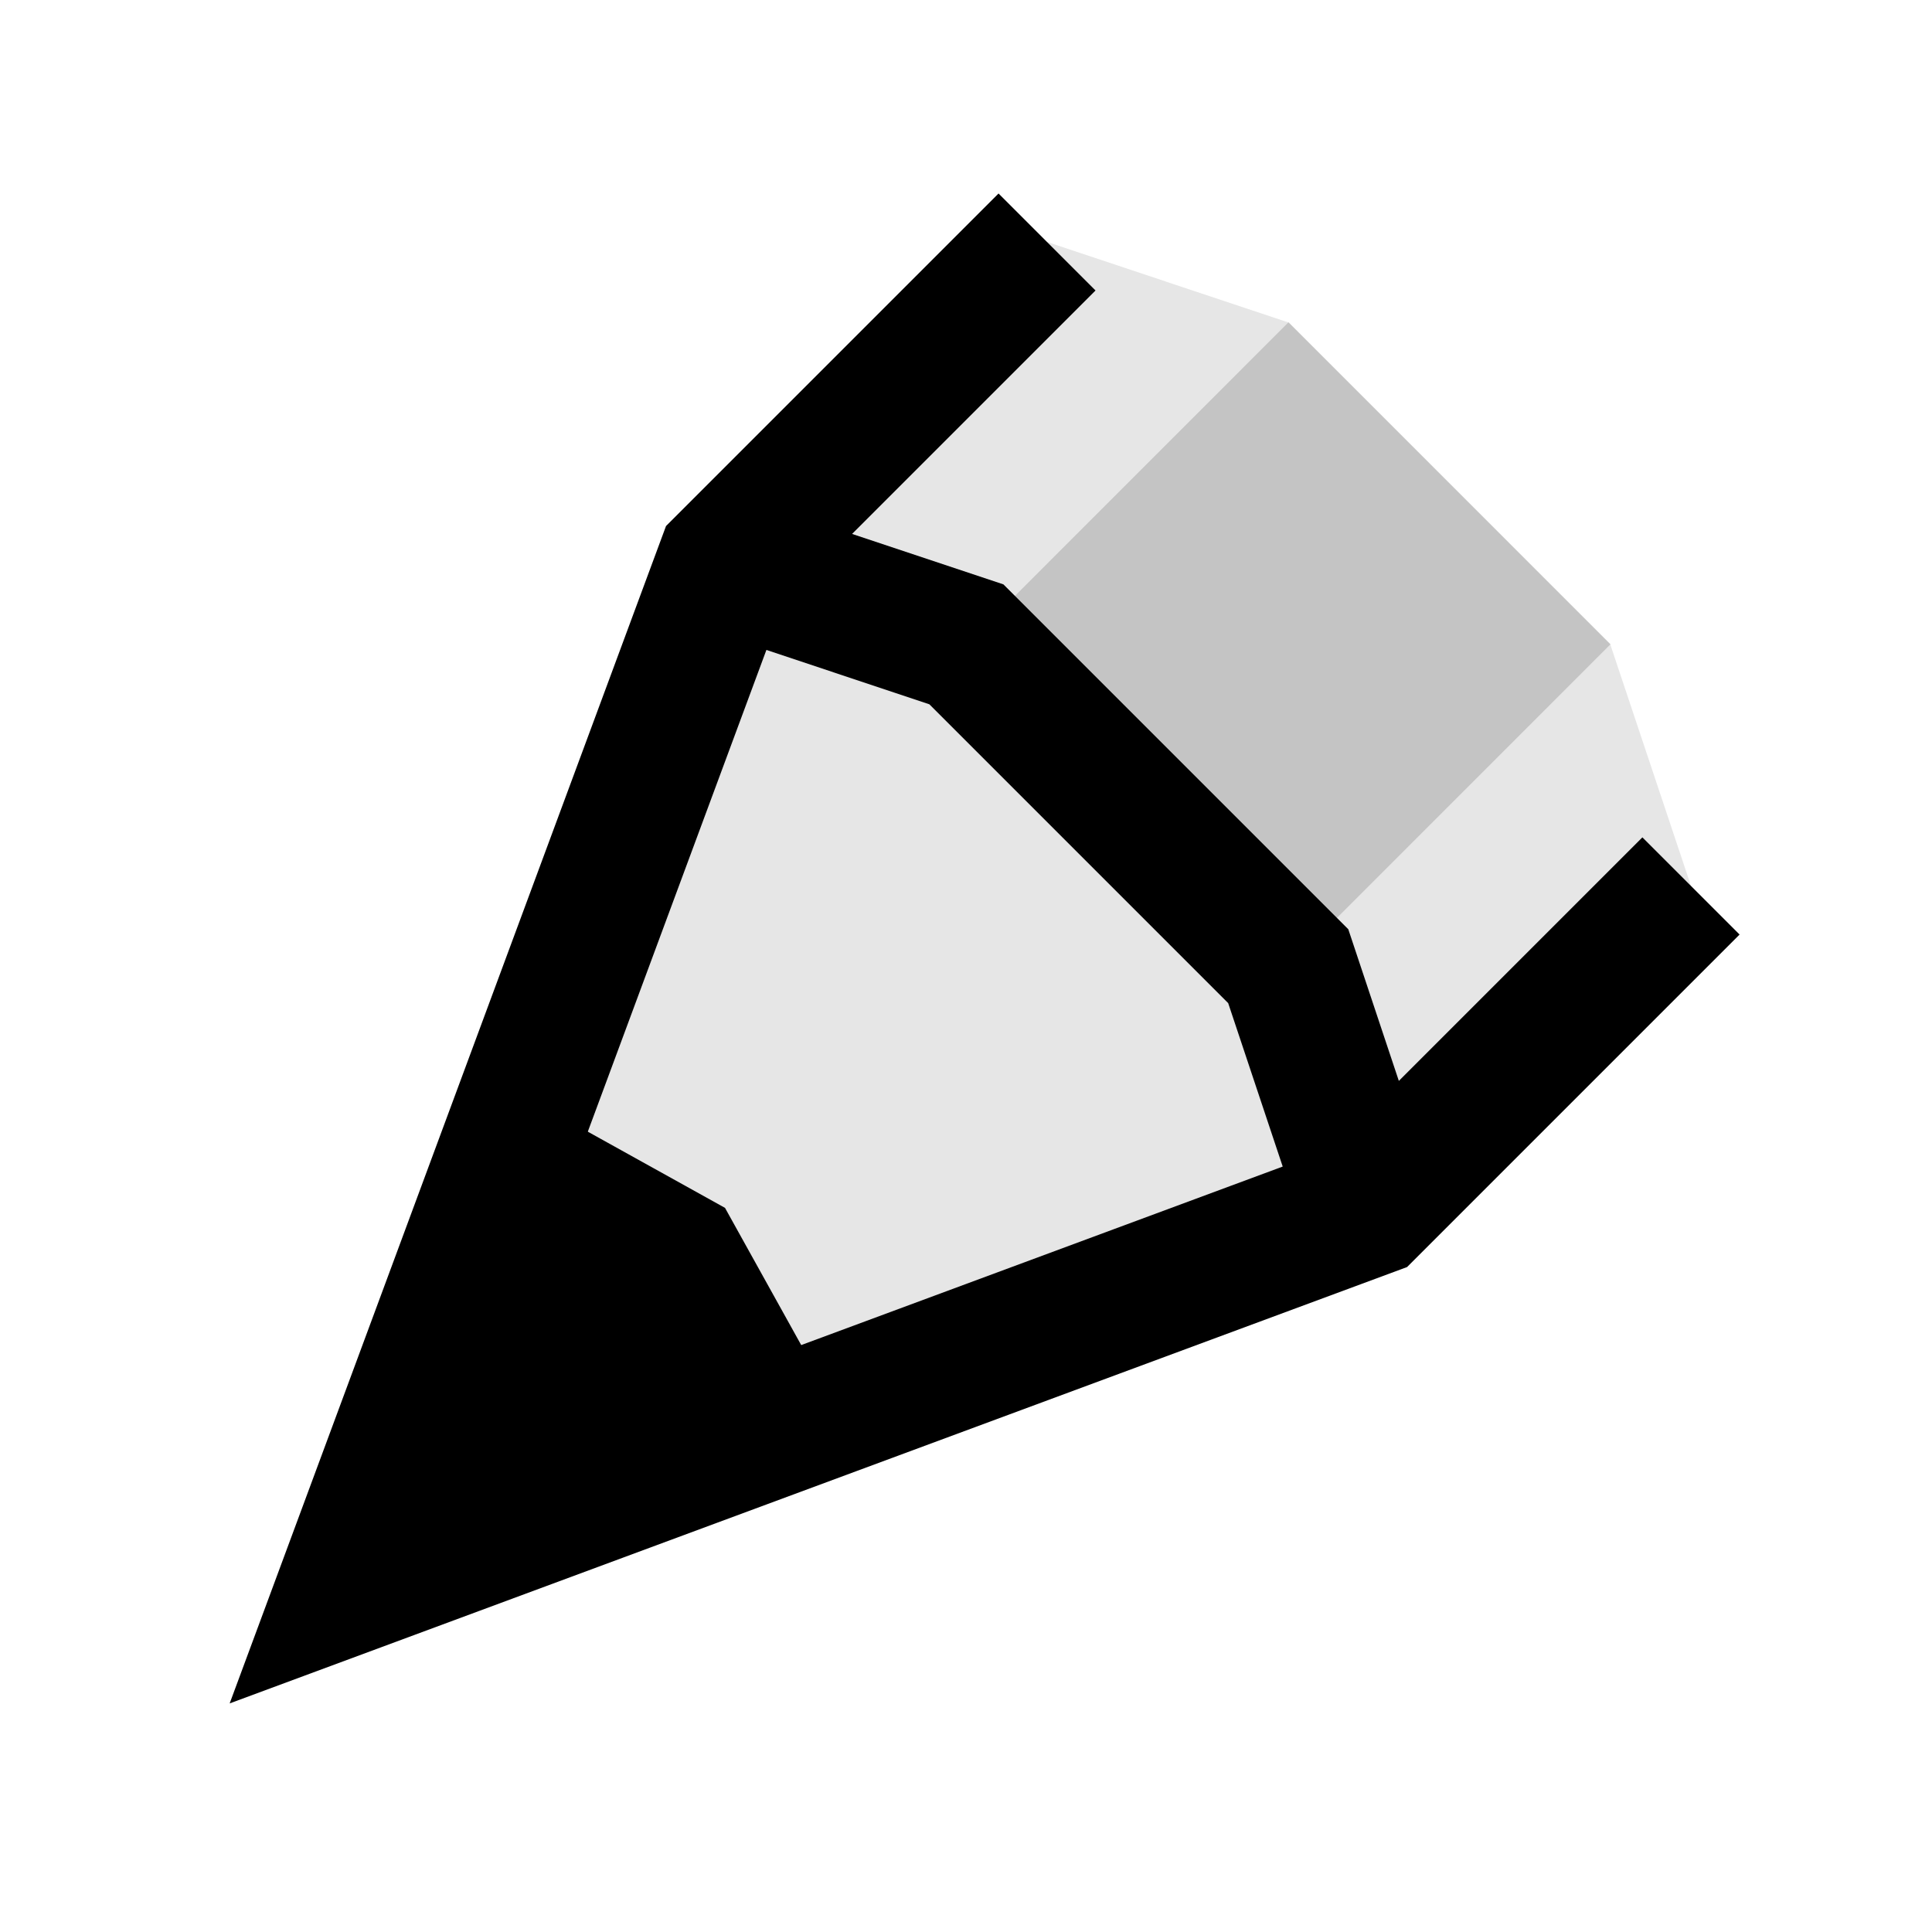 <?xml version="1.0" encoding="UTF-8" standalone="no"?>
<svg
   version="1.1"
   id="svg1"
   width="16"
   height="16"
   viewBox="0 0 16 16"
   sodipodi:docname="draw-freehand-symbolic.svg"
   inkscape:version="1.1 (c68e22c387, 2021-05-23)"
   xmlns:inkscape="http://www.inkscape.org/namespaces/inkscape"
   xmlns:sodipodi="http://sodipodi.sourceforge.net/DTD/sodipodi-0.dtd"
   xmlns="http://www.w3.org/2000/svg"
   xmlns:svg="http://www.w3.org/2000/svg"
   xmlns:rdf="http://www.w3.org/1999/02/22-rdf-syntax-ns#"
   xmlns:cc="http://creativecommons.org/ns#"
   xmlns:dc="http://purl.org/dc/elements/1.1/">
  <style
     id="s0">
   .success { fill: #009909; }
   .warning { fill: #FF1990; }
   .error   { fill: #00AAFF; }
  </style>
  <style
     id="s2"> 
     @import '../../highlights.css'; 
  </style>
  <defs
     id="defs1619">
    <inkscape:path-effect
       effect="join_type"
       id="path-effect6428"
       is_visible="true"
       lpeversion="1"
       linecap_type="butt"
       line_width="0.3"
       linejoin_type="extrp_arc"
       miter_limit="100"
       attempt_force_join="true" />
    <inkscape:path-effect
       effect="join_type"
       id="path-effect2794"
       is_visible="true"
       lpeversion="1"
       linecap_type="butt"
       line_width="0.7"
       linejoin_type="extrp_arc"
       miter_limit="100"
       attempt_force_join="true" />
    <inkscape:path-effect
       effect="join_type"
       id="path-effect3466"
       is_visible="true"
       linecap_type="butt"
       line_width="2"
       linejoin_type="extrp_arc"
       miter_limit="100"
       attempt_force_join="true" />
    <inkscape:path-effect
       effect="fill_between_many"
       method="bsplinespiro"
       linkedpaths="#path2586,0,1"
       id="path-effect1303"
       join="true"
       close="true"
       autoreverse="true"
       is_visible="true"
       lpeversion="0"
       applied="false" />
    <inkscape:path-effect
       effect="join_type"
       id="path-effect1301"
       is_visible="true"
       lpeversion="1"
       linecap_type="butt"
       line_width="1.5"
       linejoin_type="extrp_arc"
       miter_limit="100"
       attempt_force_join="true" />
    <inkscape:path-effect
       effect="fill_between_many"
       method="bsplinespiro"
       linkedpaths="#path3121,0,1"
       id="path-effect1309"
       is_visible="true"
       lpeversion="0"
       join="true"
       close="true"
       autoreverse="true"
       applied="false" />
    <inkscape:path-effect
       effect="join_type"
       id="path-effect1307"
       is_visible="true"
       lpeversion="1"
       linecap_type="butt"
       line_width="1.5"
       linejoin_type="extrp_arc"
       miter_limit="100"
       attempt_force_join="true" />
  </defs>
  <sodipodi:namedview
     inkscape:snap-global="true"
     objecttolerance="10"
     gridtolerance="10"
     guidetolerance="10"
     id="namedview"
     showgrid="true"
     inkscape:zoom="28.712104"
     inkscape:cx="3.2390521"
     inkscape:cy="8.5852295"
     inkscape:window-width="1920"
     inkscape:window-height="1013"
     inkscape:window-x="-9"
     inkscape:window-y="-9"
     inkscape:window-maximized="1"
     inkscape:current-layer="g5676"
     inkscape:document-rotation="0"
     inkscape:object-paths="true"
     pagecolor="#ffffff"
     bordercolor="#999999"
     borderopacity="1"
     inkscape:pageshadow="0"
     inkscape:pageopacity="0"
     inkscape:pagecheckerboard="0"
     inkscape:snap-bbox="true"
     inkscape:bbox-nodes="true">
    <inkscape:grid
       type="xygrid"
       id="grid"
       spacingx="0.667"
       spacingy="0.667" />
  </sodipodi:namedview>
  <g
     id="g0"
     inkscape:label="draw-freehand">
    <g
       transform="matrix(0.589,0,0,0.589,-573.121,-132.222)"
       id="g2263">
      <g
         id="g843"
         transform="rotate(-45,986.827,238.27)">
        <g
           id="g848"
           transform="rotate(45,986.83,237.991)">
          <g
             id="g868">
            <rect
               id="rect928"
               width="27.165"
               height="27.165"
               x="939.292"
               y="224.409"
               class="error"
               style="opacity:0.8;fill:#00aaff;fill-opacity:0;stroke-width:3.921" />
            <g
               id="g851"
               transform="translate(-33.956)">
              <path
                 d="m 976.643,248.178 7.357,-11.319 3.962,3.962 z"
                 id="path844"
                 class="base"
                 style="opacity:0.8;stroke-width:1"
                 sodipodi:nodetypes="cccc" />
              <path
                 d="m 976.643,248.178 4.527,-1.358 v -1.584 l -1.585,-1.585 h -1.584 z"
                 id="path846"
                 sodipodi:nodetypes="cccccc"
                 class="base"
                 style="stroke-width:1" />
              <path
                 d="m 984.567,235.727 7.923,-7.923 4.527,4.528 -7.923,7.923 z"
                 id="path848"
                 class="base"
                 style="opacity:0.7;stroke-width:1"
                 sodipodi:nodetypes="ccccc" />
              <path
                 d="m 980.039,236.859 3.961,-3e-5 -7.357,11.319 z"
                 id="path850"
                 class="base"
                 style="opacity:0.9"
                 sodipodi:nodetypes="cccc" />
              <path
                 d="m 976.643,248.178 11.319,-7.357 10e-5,3.961 z"
                 id="path852"
                 class="base"
                 style="opacity:0.9"
                 sodipodi:nodetypes="cccc" />
              <path
                 d="m 981.171,235.728 7.923,-7.923 3.396,-3e-5 v 0 l -7.923,7.923 z"
                 id="path854"
                 class="base"
                 style="opacity:0.9"
                 sodipodi:nodetypes="cccccc" />
              <path
                 d="m 989.094,240.255 7.923,-7.923 10e-5,3.396 -7.923,7.923 z"
                 id="path856"
                 class="base"
                 style="opacity:0.9"
                 sodipodi:nodetypes="ccccc" />
            </g>
            <g
               id="g5098"
               transform="matrix(0,-2.755,2.755,0,934.223,290.599)"
               style="fill:#808080;stroke:#000000;stroke-width:0.616" />
            <g
               id="g5676"
               transform="matrix(0,-2.755,2.755,0,934.223,290.599)">
              <path
                 d="m 19.505,22.792 -1.643,-1.643 -2.054,-5.341 5.341,2.054 1.643,1.643 -0.411,1.232 -1.643,1.643 z"
                 style="opacity:0.1"
                 id="path3247"
                 sodipodi:nodetypes="cccccccc" />
              <path
                 id="path3174"
                 style="fill:#000000;fill-rule:nonzero;stroke:none;stroke-width:0.616px;stroke-linecap:butt;stroke-linejoin:miter;stroke-opacity:1"
                 d="m 19.753,22.544 -1.643,-1.643 0.081,0.126 -1.936,-5.222 -0.45,0.45 5.222,1.936 -0.126,-0.081 1.643,1.643 0.495,-0.495 -1.697,-1.697 -6.009,-2.227 2.227,6.009 1.697,1.697 z m -1.78,-1.064 1.311,-0.437 1.76,-1.76 0.437,-1.311 -0.664,-0.221 -0.411,1.232 0.085,-0.137 -1.643,1.643 0.137,-0.085 -1.232,0.411 z"
                 sodipodi:nodetypes="ccccccccc"
                 inkscape:original-d="m 17.861814,21.148363 1.232466,-0.41082 1.643288,-1.643279 0.410822,-1.23246 m -1.643288,4.929839 -1.643288,-1.64328 -1.93559,-5.222138 5.222166,1.935579 1.643288,1.64328"
                 inkscape:path-effect="#path-effect2794" />
              <path
                 d="m 16.753,18.478 -0.945,-2.67 2.67,0.945 -0.616,1.109 z"
                 style="fill:#000000;fill-rule:nonzero;stroke:none;stroke-width:0.38px;stroke-linecap:butt;stroke-linejoin:miter;stroke-opacity:1"
                 id="path3096"
                 sodipodi:nodetypes="ccccc" />
            </g>
            <path
               d="m 986.83,233.464 4.527,-4.528 4.527,4.528 -4.527,4.528 z"
               id="path8143"
               class="base"
               style="opacity:0.15"
               sodipodi:nodetypes="ccccc" />
          </g>
        </g>
      </g>
    </g>
  </g>
</svg>
